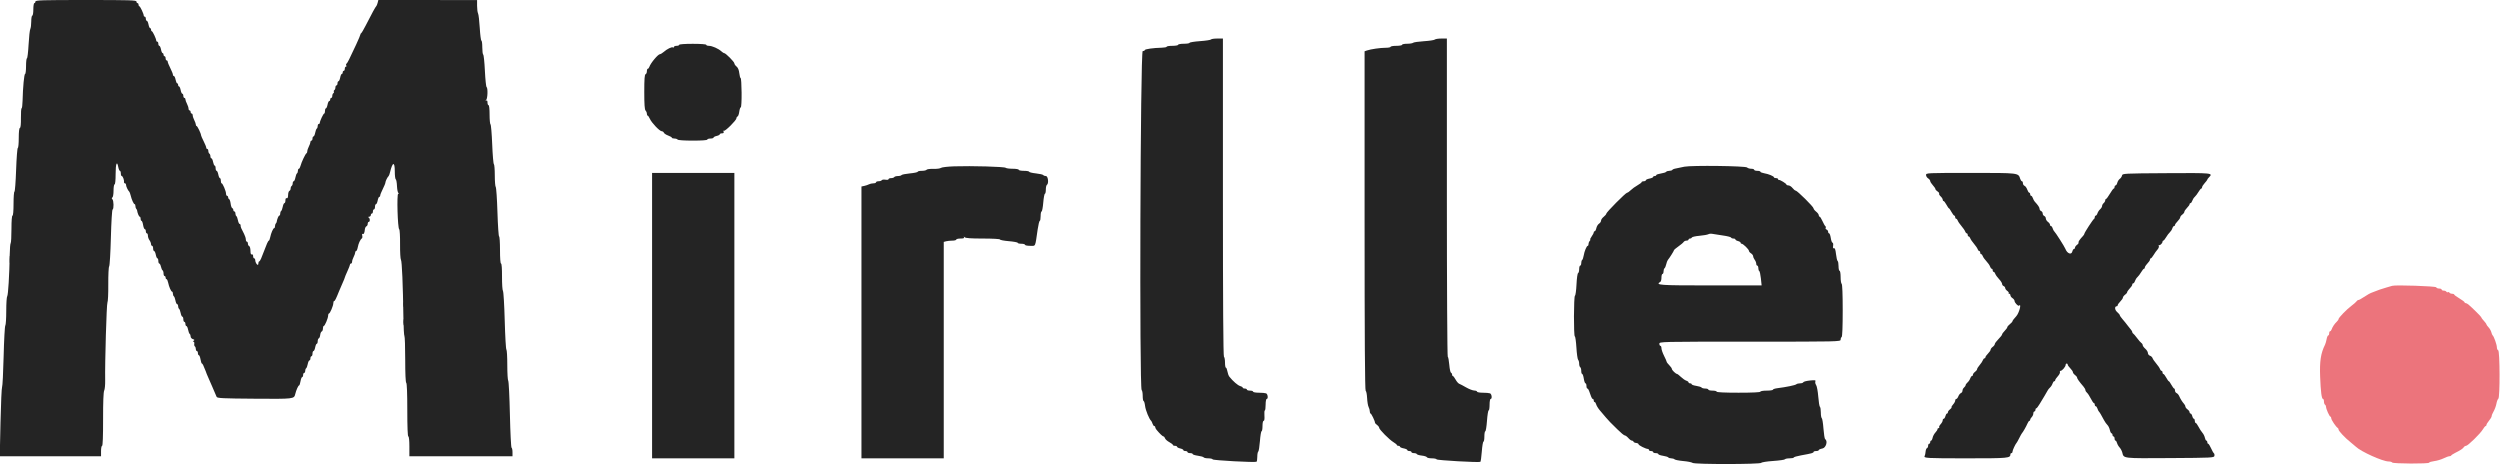 <svg id="svg" version="1.1" xmlns="http://www.w3.org/2000/svg" xmlns:xlink="http://www.w3.org/1999/xlink" width="400" height="74.445" viewBox="0, 0, 400,74.445"><g id="svgg"><path id="path0" d="M382.750 45.732 C 382.658 45.766,382.246 45.886,381.833 45.999 C 381.421 46.112,380.933 46.264,380.750 46.337 C 380.416 46.470,379.823 46.696,379.667 46.750 C 379.239 46.898,378.809 47.129,378.220 47.528 C 377.837 47.788,377.447 48.000,377.353 48.000 C 377.260 48.000,377.123 48.094,377.050 48.209 C 376.977 48.324,376.617 48.642,376.250 48.914 C 375.472 49.493,374.167 50.836,374.167 51.058 C 374.167 51.142,374.035 51.333,373.875 51.483 C 373.526 51.808,373.194 52.308,373.059 52.708 C 373.005 52.869,372.895 53.000,372.814 53.000 C 372.733 53.000,372.667 53.150,372.667 53.333 C 372.667 53.517,372.600 53.667,372.519 53.667 C 372.437 53.667,372.319 53.938,372.257 54.271 C 372.195 54.603,372.083 54.996,372.008 55.146 C 371.326 56.508,371.129 57.783,371.221 60.250 C 371.312 62.673,371.462 63.833,371.684 63.833 C 371.766 63.833,371.833 64.016,371.833 64.240 C 371.833 64.464,371.908 64.693,372.000 64.750 C 372.092 64.807,372.167 64.961,372.167 65.092 C 372.167 65.432,372.720 66.667,372.873 66.667 C 372.943 66.667,373.000 66.784,373.000 66.928 C 373.000 67.184,373.795 68.363,374.042 68.472 C 374.110 68.503,374.167 68.615,374.168 68.722 C 374.171 68.959,375.231 70.084,376.086 70.757 C 376.431 71.028,376.824 71.358,376.959 71.490 C 377.753 72.262,381.240 73.833,382.160 73.833 C 382.428 73.833,382.693 73.908,382.750 74.000 C 382.877 74.206,388.667 74.229,388.667 74.023 C 388.667 73.944,389.023 73.836,389.458 73.782 C 389.894 73.729,390.565 73.531,390.950 73.343 C 391.335 73.154,391.760 73.000,391.895 73.000 C 392.029 73.000,392.164 72.944,392.194 72.875 C 392.225 72.806,392.512 72.619,392.833 72.459 C 393.666 72.045,394.064 71.781,394.217 71.542 C 394.290 71.427,394.447 71.333,394.566 71.333 C 394.857 71.333,396.857 69.377,397.255 68.704 C 397.429 68.408,397.631 68.167,397.703 68.167 C 397.775 68.167,397.833 68.084,397.833 67.982 C 397.833 67.881,398.021 67.575,398.250 67.303 C 398.479 67.031,398.667 66.705,398.667 66.580 C 398.667 66.455,398.811 66.104,398.988 65.801 C 399.164 65.498,399.363 64.950,399.428 64.583 C 399.494 64.217,399.631 63.863,399.732 63.798 C 400.011 63.618,399.988 56.135,399.708 56.042 C 399.594 56.003,399.500 55.792,399.500 55.573 C 399.500 55.161,399.026 53.815,398.829 53.667 C 398.768 53.621,398.672 53.394,398.615 53.163 C 398.559 52.932,398.360 52.579,398.173 52.379 C 397.986 52.178,397.833 51.968,397.833 51.912 C 397.833 51.856,397.740 51.705,397.625 51.577 C 397.180 51.081,397.000 50.844,397.000 50.753 C 397.000 50.666,395.501 49.185,394.930 48.708 C 394.793 48.594,394.603 48.500,394.507 48.500 C 394.411 48.500,394.333 48.441,394.333 48.368 C 394.333 48.295,393.960 48.014,393.503 47.743 C 393.047 47.472,392.672 47.194,392.670 47.125 C 392.668 47.056,392.521 47.000,392.343 47.000 C 392.165 47.000,391.973 46.924,391.915 46.831 C 391.857 46.737,391.746 46.701,391.667 46.750 C 391.588 46.799,391.476 46.763,391.418 46.669 C 391.361 46.576,391.168 46.500,390.990 46.500 C 390.812 46.500,390.667 46.425,390.667 46.333 C 390.667 46.242,390.485 46.167,390.264 46.167 C 390.042 46.167,389.831 46.077,389.795 45.968 C 389.733 45.783,383.213 45.564,382.750 45.732 " stroke="none" fill="#ec747c" fill-rule="evenodd"></path><path id="path1" d="M1.550 41.500 C 1.550 42.004,1.581 42.210,1.619 41.958 C 1.658 41.706,1.658 41.294,1.619 41.042 C 1.581 40.790,1.550 40.996,1.550 41.500 M64.542 48.750 C 64.544 49.117,64.578 49.247,64.618 49.040 C 64.658 48.832,64.656 48.532,64.615 48.373 C 64.573 48.214,64.540 48.383,64.542 48.750 M64.548 51.583 C 64.549 52.042,64.581 52.209,64.620 51.956 C 64.658 51.703,64.657 51.328,64.617 51.123 C 64.578 50.918,64.546 51.125,64.548 51.583 " stroke="none" fill="#2c2c2c" fill-rule="evenodd"></path><path id="path2" d="M5.667 0.250 C 5.667 0.388,5.592 0.500,5.500 0.500 C 5.407 0.500,5.333 0.944,5.333 1.500 C 5.333 2.056,5.259 2.500,5.167 2.500 C 5.075 2.500,5.000 2.917,5.000 3.428 C 5.000 3.938,4.931 4.485,4.846 4.643 C 4.762 4.801,4.639 5.921,4.573 7.132 C 4.507 8.343,4.389 9.333,4.310 9.333 C 4.231 9.333,4.167 9.896,4.167 10.583 C 4.167 11.271,4.099 11.833,4.017 11.833 C 3.863 11.833,3.663 13.954,3.612 16.125 C 3.596 16.790,3.526 17.334,3.456 17.333 C 3.386 17.333,3.337 18.024,3.349 18.869 C 3.362 19.862,3.304 20.426,3.185 20.466 C 3.067 20.505,3.000 21.097,3.000 22.097 C 3.000 22.960,2.933 23.667,2.851 23.667 C 2.769 23.667,2.646 25.242,2.579 27.167 C 2.512 29.092,2.392 30.667,2.312 30.667 C 2.232 30.667,2.167 31.529,2.167 32.583 C 2.167 33.750,2.101 34.500,2.000 34.500 C 1.898 34.500,1.833 35.324,1.833 36.639 C 1.833 37.815,1.777 38.835,1.708 38.905 C 1.640 38.975,1.571 39.793,1.556 40.724 C 1.503 43.962,1.304 47.251,1.153 47.408 C 1.069 47.495,1.000 48.549,1.000 49.750 C 1.000 50.951,0.932 52.005,0.849 52.092 C 0.766 52.179,0.646 54.387,0.582 57.000 C 0.518 59.612,0.406 61.825,0.334 61.917 C 0.261 62.008,0.147 64.540,0.081 67.542 L -0.039 73.000 8.064 73.000 L 16.167 73.000 16.167 72.167 C 16.167 71.708,16.242 71.333,16.334 71.333 C 16.441 71.333,16.498 69.817,16.494 67.084 C 16.489 64.323,16.551 62.717,16.669 62.496 C 16.769 62.309,16.840 61.578,16.827 60.870 C 16.776 57.998,17.051 48.570,17.192 48.394 C 17.275 48.290,17.335 46.992,17.325 45.511 C 17.315 44.009,17.377 42.728,17.467 42.617 C 17.555 42.507,17.678 40.429,17.742 38.000 C 17.806 35.543,17.925 33.559,18.012 33.528 C 18.228 33.450,18.206 32.106,17.985 31.885 C 17.855 31.755,17.855 31.673,17.985 31.592 C 18.085 31.531,18.167 31.035,18.167 30.490 C 18.167 29.941,18.241 29.500,18.333 29.500 C 18.433 29.500,18.500 28.833,18.500 27.833 C 18.500 26.169,18.716 25.622,18.928 26.750 C 18.988 27.071,19.104 27.333,19.185 27.333 C 19.267 27.333,19.333 27.521,19.333 27.750 C 19.333 27.979,19.400 28.167,19.481 28.167 C 19.644 28.167,19.884 28.799,19.844 29.125 C 19.830 29.240,19.897 29.333,19.993 29.333 C 20.088 29.333,20.167 29.447,20.167 29.586 C 20.167 29.833,20.486 30.502,20.683 30.667 C 20.737 30.712,20.835 30.975,20.900 31.250 C 21.065 31.947,21.391 32.667,21.541 32.667 C 21.610 32.667,21.667 32.804,21.667 32.972 C 21.667 33.140,21.723 33.334,21.792 33.403 C 21.860 33.472,21.923 33.578,21.930 33.639 C 21.983 34.068,22.228 34.667,22.351 34.667 C 22.433 34.667,22.500 34.817,22.500 35.000 C 22.500 35.183,22.565 35.333,22.645 35.333 C 22.725 35.333,22.839 35.633,22.897 36.000 C 22.956 36.367,23.078 36.667,23.169 36.667 C 23.259 36.667,23.333 36.817,23.333 37.000 C 23.333 37.183,23.408 37.333,23.500 37.333 C 23.592 37.333,23.667 37.506,23.667 37.718 C 23.667 37.930,23.777 38.249,23.911 38.426 C 24.046 38.604,24.158 38.881,24.161 39.042 C 24.164 39.202,24.242 39.333,24.333 39.333 C 24.425 39.333,24.500 39.521,24.500 39.750 C 24.500 39.979,24.572 40.167,24.659 40.167 C 24.747 40.167,24.867 40.429,24.928 40.750 C 24.988 41.071,25.104 41.333,25.185 41.333 C 25.267 41.333,25.333 41.521,25.333 41.750 C 25.333 41.979,25.402 42.167,25.487 42.167 C 25.571 42.167,25.689 42.391,25.750 42.665 C 25.810 42.939,25.928 43.206,26.013 43.258 C 26.097 43.310,26.167 43.536,26.167 43.760 C 26.167 43.984,26.242 44.167,26.333 44.167 C 26.425 44.167,26.500 44.279,26.500 44.417 C 26.500 44.554,26.566 44.667,26.646 44.667 C 26.726 44.667,26.840 44.910,26.900 45.207 C 27.037 45.893,27.377 46.667,27.541 46.667 C 27.610 46.667,27.667 46.812,27.667 46.990 C 27.667 47.168,27.733 47.355,27.814 47.405 C 27.896 47.455,28.012 47.760,28.072 48.081 C 28.132 48.403,28.253 48.667,28.341 48.667 C 28.428 48.667,28.500 48.812,28.500 48.990 C 28.500 49.168,28.566 49.355,28.648 49.405 C 28.729 49.455,28.845 49.760,28.905 50.081 C 28.966 50.403,29.087 50.667,29.174 50.667 C 29.262 50.667,29.333 50.854,29.333 51.083 C 29.333 51.313,29.408 51.500,29.500 51.500 C 29.592 51.500,29.667 51.650,29.667 51.833 C 29.667 52.017,29.738 52.167,29.826 52.167 C 29.913 52.167,30.034 52.430,30.095 52.752 C 30.155 53.074,30.271 53.378,30.352 53.428 C 30.434 53.479,30.500 53.660,30.500 53.832 C 30.500 54.004,30.659 54.195,30.855 54.257 C 31.135 54.346,31.161 54.401,30.980 54.516 C 30.829 54.612,30.818 54.662,30.949 54.664 C 31.058 54.666,31.119 54.815,31.084 54.996 C 31.049 55.178,31.091 55.370,31.177 55.423 C 31.263 55.476,31.333 55.665,31.333 55.843 C 31.333 56.021,31.408 56.167,31.500 56.167 C 31.592 56.167,31.667 56.317,31.667 56.500 C 31.667 56.683,31.735 56.833,31.819 56.833 C 31.902 56.833,32.021 57.133,32.083 57.500 C 32.145 57.867,32.246 58.167,32.307 58.167 C 32.408 58.167,32.544 58.442,32.924 59.417 C 32.996 59.600,33.064 59.788,33.075 59.833 C 33.087 59.879,33.224 60.198,33.381 60.542 C 33.538 60.885,33.784 61.448,33.928 61.792 C 34.483 63.120,34.542 63.257,34.662 63.500 C 34.768 63.714,35.645 63.756,40.748 63.794 C 47.062 63.840,47.048 63.842,47.243 63.035 C 47.396 62.402,47.727 61.667,47.859 61.667 C 47.921 61.667,48.021 61.367,48.083 61.000 C 48.145 60.633,48.264 60.333,48.348 60.333 C 48.432 60.333,48.500 60.183,48.500 60.000 C 48.500 59.817,48.575 59.667,48.667 59.667 C 48.758 59.667,48.833 59.521,48.833 59.343 C 48.833 59.165,48.900 58.979,48.981 58.928 C 49.062 58.878,49.178 58.574,49.239 58.252 C 49.299 57.930,49.420 57.667,49.508 57.667 C 49.595 57.667,49.667 57.517,49.667 57.333 C 49.667 57.150,49.742 57.000,49.833 57.000 C 49.925 57.000,50.000 56.813,50.000 56.583 C 50.000 56.354,50.072 56.167,50.159 56.167 C 50.247 56.167,50.367 55.904,50.428 55.583 C 50.488 55.262,50.604 55.000,50.685 55.000 C 50.767 55.000,50.833 54.819,50.833 54.597 C 50.833 54.376,50.912 54.168,51.007 54.136 C 51.103 54.105,51.205 53.858,51.233 53.589 C 51.262 53.320,51.371 53.071,51.476 53.036 C 51.581 53.001,51.667 52.791,51.667 52.569 C 51.667 52.348,51.724 52.167,51.794 52.167 C 51.968 52.167,52.500 50.910,52.500 50.499 C 52.500 50.316,52.557 50.167,52.627 50.167 C 52.801 50.167,53.333 48.910,53.333 48.499 C 53.333 48.316,53.390 48.167,53.459 48.167 C 53.585 48.167,53.753 47.833,54.254 46.583 C 54.401 46.217,54.666 45.599,54.844 45.210 C 55.021 44.822,55.167 44.461,55.167 44.408 C 55.167 44.355,55.354 43.902,55.583 43.401 C 55.813 42.900,56.000 42.417,56.000 42.328 C 56.000 42.239,56.075 42.167,56.167 42.167 C 56.258 42.167,56.334 42.035,56.334 41.875 C 56.335 41.715,56.447 41.369,56.584 41.106 C 56.721 40.843,56.833 40.525,56.833 40.398 C 56.833 40.271,56.900 40.167,56.981 40.167 C 57.063 40.167,57.181 39.895,57.243 39.563 C 57.360 38.937,57.641 38.329,57.899 38.142 C 57.981 38.083,58.007 37.876,57.956 37.683 C 57.906 37.491,57.927 37.372,58.004 37.419 C 58.193 37.536,58.327 37.290,58.372 36.745 C 58.393 36.497,58.505 36.257,58.621 36.212 C 58.738 36.168,58.833 35.989,58.833 35.816 C 58.833 35.642,58.908 35.500,59.000 35.500 C 59.241 35.500,59.205 34.877,58.958 34.777 C 58.834 34.727,58.867 34.688,59.042 34.680 C 59.202 34.673,59.333 34.554,59.333 34.417 C 59.333 34.279,59.408 34.167,59.500 34.167 C 59.592 34.167,59.667 34.017,59.667 33.833 C 59.667 33.650,59.742 33.500,59.833 33.500 C 59.925 33.500,60.000 33.313,60.000 33.083 C 60.000 32.854,60.072 32.667,60.159 32.667 C 60.247 32.667,60.367 32.404,60.428 32.083 C 60.488 31.762,60.604 31.500,60.685 31.500 C 60.767 31.500,60.833 31.400,60.833 31.278 C 60.833 31.156,61.021 30.688,61.249 30.237 C 61.478 29.786,61.666 29.322,61.666 29.206 C 61.667 28.992,62.001 28.319,62.183 28.167 C 62.237 28.121,62.335 27.858,62.400 27.583 C 62.803 25.883,63.167 25.797,63.167 27.403 C 63.167 28.083,63.236 28.664,63.321 28.694 C 63.405 28.725,63.493 29.200,63.516 29.750 C 63.539 30.300,63.638 30.805,63.737 30.872 C 63.860 30.956,63.852 30.996,63.714 30.997 C 63.467 31.001,63.622 36.521,63.873 36.686 C 63.960 36.742,64.021 37.812,64.010 39.080 C 64.000 40.340,64.063 41.458,64.151 41.565 C 64.311 41.757,64.473 45.580,64.545 50.861 C 64.566 52.388,64.640 53.695,64.708 53.764 C 64.777 53.833,64.833 55.522,64.833 57.518 C 64.833 59.758,64.897 61.186,65.000 61.250 C 65.104 61.314,65.167 62.946,65.167 65.593 C 65.167 68.309,65.227 69.833,65.333 69.833 C 65.433 69.833,65.500 70.472,65.500 71.417 L 65.500 73.000 73.750 73.000 L 82.000 73.000 82.000 72.347 C 82.000 71.988,81.933 71.669,81.851 71.639 C 81.769 71.608,81.649 69.221,81.585 66.333 C 81.520 63.446,81.400 61.012,81.317 60.925 C 81.234 60.838,81.167 59.699,81.167 58.393 C 81.167 57.088,81.102 55.980,81.023 55.931 C 80.943 55.882,80.823 53.796,80.756 51.296 C 80.689 48.796,80.562 46.661,80.473 46.553 C 80.384 46.445,80.316 45.413,80.322 44.261 C 80.328 42.974,80.268 42.167,80.166 42.167 C 80.064 42.167,80.000 41.328,80.000 40.000 C 80.000 38.808,79.935 37.833,79.856 37.833 C 79.777 37.833,79.658 36.090,79.592 33.958 C 79.526 31.827,79.403 30.012,79.319 29.925 C 79.235 29.838,79.167 28.999,79.167 28.060 C 79.167 27.121,79.101 26.312,79.020 26.263 C 78.940 26.213,78.819 24.783,78.752 23.085 C 78.685 21.387,78.564 19.956,78.482 19.905 C 78.400 19.855,78.333 19.143,78.333 18.323 C 78.333 17.441,78.265 16.833,78.167 16.833 C 78.075 16.833,78.000 16.641,78.000 16.407 C 78.000 16.114,77.935 16.017,77.792 16.098 C 77.625 16.192,77.625 16.171,77.792 15.991 C 78.028 15.736,78.077 14.068,77.852 13.928 C 77.771 13.878,77.650 12.710,77.583 11.333 C 77.517 9.956,77.396 8.788,77.314 8.738 C 77.233 8.688,77.167 8.164,77.167 7.573 C 77.167 6.983,77.102 6.500,77.024 6.500 C 76.945 6.500,76.827 5.585,76.762 4.467 C 76.696 3.348,76.573 2.303,76.488 2.144 C 76.403 1.985,76.333 1.441,76.333 0.934 L 76.333 0.012 68.435 0.003 L 60.538 -0.006 60.422 0.454 C 60.359 0.707,60.257 0.952,60.195 0.998 C 60.077 1.088,59.498 2.149,58.512 4.083 C 58.184 4.725,57.860 5.275,57.792 5.306 C 57.723 5.336,57.667 5.428,57.667 5.511 C 57.667 5.593,57.361 6.318,56.988 7.122 C 55.860 9.553,55.594 10.079,55.439 10.190 C 55.357 10.248,55.342 10.379,55.405 10.481 C 55.468 10.583,55.440 10.667,55.343 10.667 C 55.246 10.667,55.167 10.817,55.167 11.000 C 55.167 11.183,55.092 11.333,55.000 11.333 C 54.908 11.333,54.833 11.446,54.833 11.583 C 54.833 11.721,54.767 11.833,54.685 11.833 C 54.604 11.833,54.488 12.096,54.428 12.417 C 54.367 12.737,54.247 13.000,54.159 13.000 C 54.072 13.000,54.000 13.150,54.000 13.333 C 54.000 13.517,53.925 13.667,53.833 13.667 C 53.742 13.667,53.667 13.812,53.667 13.990 C 53.667 14.168,53.590 14.361,53.497 14.418 C 53.404 14.476,53.368 14.588,53.417 14.667 C 53.465 14.746,53.429 14.857,53.336 14.915 C 53.243 14.973,53.167 15.165,53.167 15.343 C 53.167 15.521,53.092 15.667,53.000 15.667 C 52.908 15.667,52.833 15.779,52.833 15.917 C 52.833 16.054,52.762 16.167,52.674 16.167 C 52.587 16.167,52.466 16.429,52.406 16.750 C 52.345 17.071,52.230 17.333,52.148 17.333 C 52.067 17.333,52.000 17.521,52.000 17.750 C 52.000 17.979,51.943 18.167,51.873 18.167 C 51.739 18.167,51.167 19.383,51.167 19.668 C 51.167 19.759,51.092 19.833,51.000 19.833 C 50.908 19.833,50.833 19.979,50.833 20.157 C 50.833 20.335,50.767 20.521,50.686 20.572 C 50.604 20.622,50.488 20.926,50.428 21.248 C 50.368 21.570,50.247 21.833,50.159 21.833 C 50.072 21.833,50.000 21.983,50.000 22.167 C 50.000 22.350,49.925 22.500,49.833 22.500 C 49.742 22.500,49.667 22.604,49.667 22.731 C 49.667 22.858,49.555 23.177,49.418 23.439 C 49.281 23.702,49.168 24.042,49.168 24.194 C 49.167 24.347,49.107 24.497,49.034 24.528 C 48.870 24.596,48.222 25.971,48.073 26.565 C 48.013 26.804,47.897 27.000,47.815 27.000 C 47.734 27.000,47.667 27.146,47.667 27.323 C 47.667 27.501,47.600 27.688,47.519 27.738 C 47.438 27.789,47.322 28.093,47.261 28.415 C 47.201 28.737,47.080 29.000,46.992 29.000 C 46.905 29.000,46.833 29.146,46.833 29.323 C 46.833 29.501,46.758 29.693,46.667 29.750 C 46.575 29.807,46.500 29.992,46.500 30.163 C 46.500 30.333,46.412 30.501,46.306 30.537 C 46.199 30.573,46.105 30.869,46.097 31.196 C 46.088 31.598,46.016 31.764,45.875 31.710 C 45.741 31.659,45.667 31.787,45.667 32.066 C 45.667 32.304,45.595 32.500,45.508 32.500 C 45.420 32.500,45.299 32.763,45.239 33.085 C 45.178 33.407,45.062 33.711,44.981 33.762 C 44.900 33.812,44.833 33.999,44.833 34.177 C 44.833 34.354,44.766 34.500,44.685 34.500 C 44.561 34.500,44.316 35.099,44.264 35.528 C 44.256 35.589,44.194 35.695,44.125 35.764 C 44.056 35.833,44.000 36.026,44.000 36.194 C 44.000 36.362,43.943 36.500,43.874 36.500 C 43.710 36.500,43.370 37.274,43.233 37.960 C 43.174 38.257,43.078 38.500,43.020 38.500 C 42.962 38.500,42.830 38.706,42.727 38.958 C 42.534 39.430,42.301 40.019,42.250 40.167 C 42.199 40.314,41.966 40.904,41.773 41.375 C 41.670 41.627,41.529 41.833,41.459 41.833 C 41.390 41.833,41.333 41.998,41.333 42.199 C 41.333 42.672,40.847 42.109,40.839 41.625 C 40.836 41.465,40.758 41.333,40.667 41.333 C 40.575 41.333,40.500 41.175,40.500 40.982 C 40.500 40.770,40.418 40.662,40.292 40.710 C 40.147 40.765,40.081 40.583,40.074 40.114 C 40.069 39.742,39.975 39.408,39.866 39.372 C 39.756 39.335,39.667 39.162,39.667 38.986 C 39.667 38.810,39.592 38.667,39.500 38.667 C 39.408 38.667,39.333 38.509,39.333 38.317 C 39.333 38.125,39.210 37.732,39.060 37.442 C 38.557 36.477,38.500 36.339,38.500 36.086 C 38.500 35.947,38.428 35.833,38.341 35.833 C 38.253 35.833,38.132 35.570,38.072 35.248 C 38.012 34.926,37.896 34.622,37.814 34.572 C 37.733 34.521,37.667 34.335,37.667 34.157 C 37.667 33.979,37.592 33.833,37.500 33.833 C 37.408 33.833,37.333 33.727,37.333 33.597 C 37.333 33.467,37.255 33.335,37.159 33.303 C 37.063 33.271,36.948 32.946,36.903 32.581 C 36.858 32.216,36.749 31.892,36.661 31.861 C 36.572 31.831,36.500 31.699,36.500 31.569 C 36.500 31.440,36.425 31.333,36.333 31.333 C 36.242 31.333,36.167 31.184,36.167 31.001 C 36.167 30.590,35.635 29.333,35.461 29.333 C 35.391 29.333,35.333 29.146,35.333 28.917 C 35.333 28.688,35.267 28.500,35.185 28.500 C 35.104 28.500,34.988 28.238,34.928 27.917 C 34.867 27.596,34.747 27.333,34.659 27.333 C 34.572 27.333,34.500 27.146,34.500 26.917 C 34.500 26.688,34.433 26.500,34.352 26.500 C 34.270 26.500,34.155 26.238,34.094 25.917 C 34.034 25.596,33.913 25.333,33.826 25.333 C 33.738 25.333,33.667 25.188,33.667 25.010 C 33.667 24.832,33.592 24.640,33.500 24.583 C 33.408 24.527,33.333 24.335,33.333 24.157 C 33.333 23.979,33.258 23.833,33.167 23.833 C 33.075 23.833,33.000 23.740,32.999 23.625 C 32.999 23.510,32.811 23.048,32.583 22.597 C 32.354 22.146,32.167 21.715,32.167 21.640 C 32.167 21.376,31.587 20.167,31.461 20.167 C 31.391 20.167,31.333 20.063,31.333 19.936 C 31.333 19.809,31.221 19.490,31.084 19.227 C 30.947 18.965,30.835 18.619,30.834 18.458 C 30.834 18.298,30.758 18.167,30.667 18.167 C 30.575 18.167,30.500 18.054,30.500 17.917 C 30.500 17.779,30.425 17.667,30.333 17.667 C 30.242 17.667,30.166 17.535,30.166 17.375 C 30.165 17.215,30.053 16.869,29.916 16.606 C 29.779 16.343,29.667 16.025,29.667 15.898 C 29.667 15.771,29.592 15.667,29.500 15.667 C 29.408 15.667,29.333 15.517,29.333 15.333 C 29.333 15.150,29.262 15.000,29.174 15.000 C 29.087 15.000,28.966 14.737,28.906 14.417 C 28.845 14.096,28.730 13.833,28.648 13.833 C 28.567 13.833,28.500 13.721,28.500 13.583 C 28.500 13.446,28.433 13.333,28.352 13.333 C 28.270 13.333,28.155 13.071,28.094 12.750 C 28.034 12.429,27.913 12.167,27.826 12.167 C 27.738 12.167,27.667 12.067,27.667 11.945 C 27.667 11.823,27.479 11.354,27.251 10.903 C 27.022 10.452,26.834 9.990,26.834 9.875 C 26.834 9.760,26.758 9.667,26.667 9.667 C 26.575 9.667,26.500 9.517,26.500 9.333 C 26.500 9.150,26.425 9.000,26.333 9.000 C 26.242 9.000,26.167 8.887,26.167 8.750 C 26.167 8.612,26.100 8.500,26.019 8.500 C 25.937 8.500,25.821 8.237,25.761 7.917 C 25.701 7.596,25.580 7.333,25.492 7.333 C 25.405 7.333,25.333 7.183,25.333 7.000 C 25.333 6.817,25.258 6.667,25.167 6.667 C 25.075 6.667,25.000 6.592,25.000 6.501 C 25.000 6.217,24.428 5.000,24.294 5.000 C 24.224 5.000,24.167 4.887,24.167 4.750 C 24.167 4.612,24.100 4.500,24.019 4.500 C 23.937 4.500,23.821 4.237,23.761 3.917 C 23.701 3.596,23.580 3.333,23.492 3.333 C 23.405 3.333,23.333 3.183,23.333 3.000 C 23.333 2.817,23.258 2.667,23.167 2.667 C 23.075 2.667,23.000 2.592,23.000 2.501 C 23.000 2.217,22.428 1.000,22.294 1.000 C 22.224 1.000,22.167 0.887,22.167 0.750 C 22.167 0.612,22.092 0.500,22.000 0.500 C 21.908 0.500,21.833 0.388,21.833 0.250 C 21.833 0.031,20.824 0.000,13.750 0.000 C 6.676 0.000,5.667 0.031,5.667 0.250 M193.761 6.315 C 193.711 6.397,192.919 6.518,192.001 6.583 C 191.084 6.649,190.333 6.770,190.333 6.851 C 190.333 6.933,189.921 7.000,189.417 7.000 C 188.912 7.000,188.500 7.075,188.500 7.167 C 188.500 7.258,188.088 7.333,187.583 7.333 C 187.079 7.333,186.667 7.397,186.667 7.475 C 186.667 7.553,186.310 7.624,185.875 7.633 C 184.558 7.658,183.167 7.855,183.167 8.015 C 183.167 8.099,183.017 8.167,182.833 8.167 C 182.454 8.167,182.288 62.183,182.667 62.417 C 182.758 62.473,182.833 62.890,182.833 63.343 C 182.833 63.796,182.898 64.167,182.977 64.167 C 183.056 64.167,183.163 64.524,183.214 64.961 C 183.296 65.651,183.885 67.089,184.186 67.333 C 184.242 67.379,184.341 67.585,184.405 67.792 C 184.470 67.998,184.592 68.167,184.678 68.167 C 184.763 68.167,184.833 68.245,184.833 68.340 C 184.833 68.436,184.927 68.627,185.042 68.765 C 185.555 69.384,186.027 69.833,186.163 69.833 C 186.244 69.833,186.353 69.966,186.404 70.128 C 186.456 70.290,186.761 70.565,187.082 70.738 C 187.404 70.911,187.667 71.116,187.667 71.193 C 187.667 71.270,187.817 71.333,188.000 71.333 C 188.183 71.333,188.333 71.402,188.333 71.487 C 188.333 71.571,188.558 71.690,188.833 71.750 C 189.108 71.810,189.333 71.929,189.333 72.013 C 189.333 72.098,189.483 72.167,189.667 72.167 C 189.850 72.167,190.000 72.242,190.000 72.333 C 190.000 72.425,190.188 72.500,190.417 72.500 C 190.646 72.500,190.833 72.568,190.833 72.651 C 190.833 72.734,191.208 72.854,191.666 72.917 C 192.125 72.980,192.542 73.099,192.593 73.182 C 192.644 73.265,192.976 73.333,193.329 73.333 C 193.683 73.333,193.997 73.409,194.028 73.500 C 194.081 73.660,200.770 74.021,201.042 73.879 C 201.110 73.843,201.167 73.485,201.167 73.083 C 201.167 72.682,201.235 72.311,201.318 72.260 C 201.401 72.208,201.522 71.454,201.588 70.583 C 201.653 69.712,201.772 69.000,201.853 69.000 C 201.934 69.000,202.000 68.625,202.000 68.167 C 202.000 67.673,202.075 67.333,202.183 67.333 C 202.299 67.333,202.344 67.028,202.308 66.500 C 202.276 66.042,202.306 65.667,202.375 65.667 C 202.444 65.667,202.500 65.254,202.500 64.750 C 202.500 64.246,202.575 63.833,202.667 63.833 C 202.940 63.833,202.855 63.044,202.570 62.934 C 202.425 62.879,201.900 62.833,201.403 62.833 C 200.906 62.833,200.500 62.758,200.500 62.667 C 200.500 62.575,200.275 62.500,200.000 62.500 C 199.725 62.500,199.500 62.425,199.500 62.333 C 199.500 62.242,199.350 62.167,199.167 62.167 C 198.983 62.167,198.833 62.100,198.833 62.018 C 198.833 61.936,198.651 61.824,198.428 61.768 C 198.061 61.676,197.261 60.983,196.697 60.268 C 196.576 60.115,196.435 59.730,196.384 59.412 C 196.332 59.094,196.225 58.833,196.145 58.833 C 196.065 58.833,196.000 58.463,196.000 58.010 C 196.000 57.557,195.925 57.140,195.833 57.083 C 195.723 57.015,195.667 48.332,195.667 31.573 L 195.667 6.167 194.760 6.167 C 194.261 6.167,193.812 6.234,193.761 6.315 M229.569 6.331 C 229.479 6.421,228.695 6.540,227.827 6.594 C 226.960 6.649,226.179 6.762,226.092 6.847 C 226.005 6.931,225.573 7.000,225.133 7.000 C 224.693 7.000,224.333 7.075,224.333 7.167 C 224.333 7.258,223.921 7.333,223.417 7.333 C 222.912 7.333,222.500 7.403,222.500 7.488 C 222.500 7.574,222.144 7.643,221.708 7.643 C 220.861 7.642,219.322 7.865,218.708 8.076 L 218.333 8.206 218.333 35.339 C 218.333 54.152,218.387 62.490,218.508 62.531 C 218.605 62.563,218.707 63.080,218.736 63.681 C 218.766 64.282,218.874 64.932,218.978 65.126 C 219.082 65.319,219.167 65.633,219.167 65.822 C 219.167 66.012,219.224 66.167,219.294 66.167 C 219.418 66.167,220.000 67.374,220.000 67.631 C 220.000 67.702,220.150 67.868,220.333 68.000 C 220.517 68.132,220.667 68.331,220.667 68.442 C 220.667 68.716,222.310 70.369,222.969 70.758 C 223.261 70.931,223.500 71.131,223.500 71.203 C 223.500 71.275,223.612 71.333,223.750 71.333 C 223.887 71.333,224.000 71.400,224.000 71.481 C 224.000 71.563,224.262 71.679,224.583 71.739 C 224.904 71.799,225.167 71.920,225.167 72.008 C 225.167 72.095,225.317 72.167,225.500 72.167 C 225.683 72.167,225.833 72.242,225.833 72.333 C 225.833 72.425,226.015 72.500,226.236 72.500 C 226.458 72.500,226.664 72.570,226.694 72.655 C 226.725 72.741,227.086 72.849,227.497 72.896 C 227.907 72.942,228.270 73.060,228.302 73.157 C 228.335 73.254,228.686 73.333,229.083 73.333 C 229.481 73.333,229.831 73.407,229.861 73.498 C 229.913 73.650,236.610 74.028,236.859 73.893 C 236.920 73.860,237.022 73.120,237.088 72.250 C 237.153 71.379,237.272 70.667,237.353 70.667 C 237.434 70.667,237.500 70.292,237.500 69.833 C 237.500 69.375,237.567 69.000,237.649 69.000 C 237.730 69.000,237.851 68.250,237.917 67.333 C 237.982 66.417,238.103 65.667,238.185 65.667 C 238.266 65.667,238.333 65.254,238.333 64.750 C 238.333 64.246,238.408 63.833,238.500 63.833 C 238.774 63.833,238.689 63.044,238.403 62.934 C 238.258 62.879,237.733 62.833,237.236 62.833 C 236.740 62.833,236.333 62.758,236.333 62.667 C 236.333 62.575,236.127 62.493,235.875 62.485 C 235.623 62.477,235.042 62.252,234.583 61.986 C 234.125 61.720,233.627 61.458,233.477 61.403 C 233.326 61.349,233.066 61.048,232.897 60.735 C 232.729 60.423,232.533 60.167,232.462 60.167 C 232.391 60.167,232.333 60.060,232.333 59.931 C 232.333 59.801,232.255 59.668,232.160 59.637 C 232.065 59.605,231.942 59.034,231.886 58.367 C 231.830 57.701,231.720 57.116,231.642 57.068 C 231.564 57.020,231.500 45.547,231.500 31.573 L 231.500 6.167 230.617 6.167 C 230.131 6.167,229.659 6.241,229.569 6.331 M108.667 7.173 C 108.667 7.261,108.479 7.333,108.250 7.333 C 108.021 7.333,107.833 7.413,107.833 7.510 C 107.833 7.607,107.761 7.641,107.672 7.586 C 107.479 7.468,106.743 7.829,106.183 8.317 C 105.963 8.510,105.700 8.667,105.598 8.667 C 105.289 8.667,104.100 10.089,103.892 10.708 C 103.839 10.869,103.728 11.000,103.647 11.000 C 103.566 11.000,103.500 11.181,103.500 11.403 C 103.500 11.624,103.406 11.837,103.292 11.875 C 103.136 11.927,103.083 12.646,103.083 14.714 C 103.083 16.707,103.142 17.542,103.292 17.692 C 103.406 17.806,103.500 18.035,103.500 18.200 C 103.500 18.365,103.557 18.500,103.626 18.500 C 103.695 18.500,103.853 18.727,103.975 19.005 C 104.261 19.651,105.549 21.000,105.879 21.000 C 106.018 21.000,106.172 21.106,106.221 21.235 C 106.271 21.365,106.579 21.567,106.906 21.685 C 107.233 21.804,107.500 21.960,107.500 22.033 C 107.500 22.107,107.683 22.167,107.907 22.167 C 108.131 22.167,108.360 22.242,108.417 22.333 C 108.477 22.432,109.474 22.500,110.843 22.500 C 112.281 22.500,113.167 22.436,113.167 22.333 C 113.167 22.242,113.392 22.167,113.667 22.167 C 113.942 22.167,114.167 22.098,114.167 22.013 C 114.167 21.929,114.392 21.810,114.667 21.750 C 114.942 21.690,115.167 21.571,115.167 21.487 C 115.167 21.402,115.325 21.333,115.518 21.333 C 115.767 21.333,115.840 21.258,115.770 21.075 C 115.714 20.930,115.741 20.860,115.832 20.916 C 116.027 21.037,117.833 19.236,117.833 18.920 C 117.833 18.796,117.913 18.668,118.011 18.635 C 118.108 18.603,118.231 18.259,118.283 17.871 C 118.335 17.484,118.445 17.167,118.527 17.167 C 118.610 17.167,118.668 16.121,118.657 14.833 C 118.646 13.550,118.578 12.500,118.507 12.500 C 118.435 12.500,118.337 12.147,118.288 11.715 C 118.230 11.195,118.082 10.834,117.850 10.647 C 117.657 10.491,117.500 10.263,117.499 10.140 C 117.499 9.900,116.110 8.500,115.872 8.500 C 115.794 8.500,115.584 8.366,115.406 8.203 C 114.942 7.776,113.938 7.333,113.433 7.333 C 113.195 7.333,113.000 7.261,113.000 7.172 C 113.000 7.076,112.122 7.011,110.833 7.011 C 109.558 7.012,108.667 7.079,108.667 7.173 M152.677 26.614 C 151.618 26.650,150.671 26.761,150.547 26.864 C 150.423 26.966,149.881 27.036,149.341 27.020 C 148.801 27.004,148.311 27.068,148.253 27.162 C 148.195 27.256,147.851 27.333,147.490 27.333 C 147.129 27.333,146.833 27.400,146.833 27.480 C 146.833 27.561,146.271 27.680,145.584 27.745 C 144.898 27.809,144.293 27.930,144.241 28.014 C 144.189 28.098,143.931 28.167,143.667 28.167 C 143.402 28.167,143.140 28.242,143.083 28.333 C 143.027 28.425,142.797 28.500,142.573 28.500 C 142.350 28.500,142.167 28.576,142.167 28.669 C 142.167 28.765,141.954 28.801,141.677 28.752 C 141.407 28.704,141.141 28.741,141.084 28.833 C 141.027 28.925,140.797 29.000,140.573 29.000 C 140.350 29.000,140.167 29.075,140.167 29.167 C 140.167 29.258,139.978 29.333,139.748 29.333 C 139.517 29.333,139.199 29.404,139.039 29.490 C 138.880 29.576,138.544 29.690,138.292 29.743 L 137.833 29.840 137.833 51.587 L 137.833 73.333 144.417 73.333 L 151.000 73.333 151.000 56.019 L 151.000 38.706 151.375 38.605 C 151.581 38.550,152.031 38.504,152.375 38.502 C 152.719 38.501,153.000 38.425,153.000 38.333 C 153.000 38.242,153.304 38.167,153.677 38.167 C 154.169 38.167,154.321 38.110,154.235 37.958 C 154.141 37.792,154.163 37.792,154.342 37.958 C 154.503 38.107,155.341 38.167,157.283 38.167 C 158.805 38.167,160.000 38.233,160.000 38.318 C 160.000 38.402,160.637 38.523,161.417 38.588 C 162.196 38.653,162.833 38.772,162.833 38.853 C 162.833 38.934,163.096 39.000,163.417 39.000 C 163.737 39.000,164.000 39.075,164.000 39.167 C 164.000 39.258,164.367 39.333,164.816 39.333 C 165.743 39.333,165.597 39.649,166.026 36.708 C 166.136 35.952,166.288 35.333,166.363 35.333 C 166.438 35.333,166.500 34.996,166.500 34.583 C 166.500 34.171,166.568 33.833,166.652 33.833 C 166.735 33.833,166.857 33.196,166.921 32.417 C 166.986 31.637,167.106 31.000,167.186 31.000 C 167.267 31.000,167.333 30.704,167.333 30.343 C 167.333 29.982,167.408 29.640,167.500 29.583 C 167.834 29.377,167.700 28.167,167.343 28.167 C 167.165 28.167,166.977 28.098,166.925 28.013 C 166.873 27.929,166.343 27.807,165.748 27.744 C 165.153 27.680,164.667 27.562,164.667 27.481 C 164.667 27.400,164.292 27.333,163.833 27.333 C 163.375 27.333,163.000 27.258,163.000 27.167 C 163.000 27.075,162.567 27.000,162.033 27.000 C 161.502 27.000,160.995 26.931,160.908 26.848 C 160.724 26.670,155.461 26.521,152.677 26.614 M269.500 26.672 C 267.864 26.989,267.659 27.044,267.571 27.186 C 267.521 27.267,267.302 27.333,267.083 27.333 C 266.865 27.333,266.643 27.404,266.589 27.490 C 266.536 27.577,266.156 27.698,265.746 27.759 C 265.336 27.821,265.000 27.938,265.000 28.019 C 265.000 28.100,264.887 28.167,264.750 28.167 C 264.612 28.167,264.500 28.233,264.500 28.315 C 264.500 28.396,264.237 28.512,263.917 28.572 C 263.596 28.633,263.333 28.753,263.333 28.841 C 263.333 28.928,263.183 29.000,263.000 29.000 C 262.817 29.000,262.667 29.061,262.667 29.136 C 262.667 29.211,262.363 29.442,261.993 29.651 C 261.622 29.859,261.138 30.210,260.917 30.431 C 260.696 30.652,260.437 30.833,260.341 30.833 C 260.116 30.833,257.000 33.971,257.000 34.197 C 257.000 34.292,256.813 34.516,256.583 34.696 C 256.354 34.877,256.167 35.151,256.167 35.305 C 256.167 35.460,256.023 35.676,255.848 35.785 C 255.673 35.895,255.480 36.213,255.418 36.492 C 255.357 36.771,255.238 37.000,255.153 37.000 C 255.069 37.000,255.000 37.082,255.000 37.183 C 255.000 37.283,254.845 37.583,254.655 37.849 C 254.466 38.116,254.368 38.333,254.439 38.333 C 254.509 38.333,254.477 38.423,254.367 38.533 C 254.257 38.643,254.167 38.868,254.167 39.033 C 254.167 39.198,254.110 39.333,254.041 39.333 C 253.862 39.333,253.500 40.202,253.386 40.908 C 253.332 41.238,253.224 41.548,253.144 41.597 C 253.065 41.646,253.000 41.869,253.000 42.093 C 253.000 42.317,252.925 42.500,252.833 42.500 C 252.742 42.500,252.667 42.756,252.667 43.069 C 252.667 43.383,252.589 43.665,252.495 43.696 C 252.399 43.728,252.287 44.525,252.240 45.502 C 252.195 46.463,252.085 47.275,251.995 47.306 C 251.794 47.375,251.773 53.833,251.975 53.833 C 252.052 53.833,252.165 54.636,252.225 55.617 C 252.285 56.598,252.409 57.476,252.500 57.567 C 252.592 57.659,252.667 57.939,252.667 58.190 C 252.667 58.441,252.742 58.693,252.833 58.750 C 252.925 58.807,253.000 59.074,253.000 59.343 C 253.000 59.613,253.066 59.833,253.148 59.833 C 253.229 59.833,253.346 60.171,253.408 60.583 C 253.470 60.996,253.591 61.333,253.677 61.333 C 253.763 61.333,253.833 61.521,253.833 61.750 C 253.833 61.979,253.900 62.167,253.981 62.167 C 254.062 62.167,254.183 62.335,254.250 62.542 C 254.317 62.748,254.392 62.954,254.417 63.000 C 254.441 63.046,254.516 63.252,254.584 63.458 C 254.651 63.665,254.772 63.833,254.853 63.833 C 254.934 63.833,255.000 63.946,255.000 64.083 C 255.000 64.221,255.067 64.333,255.149 64.333 C 255.230 64.333,255.340 64.502,255.392 64.708 C 255.445 64.915,255.711 65.346,255.984 65.667 C 256.257 65.987,256.691 66.499,256.949 66.804 C 257.206 67.108,257.512 67.446,257.628 67.554 C 257.744 67.662,258.269 68.181,258.794 68.707 C 259.320 69.234,259.844 69.665,259.959 69.666 C 260.075 69.666,260.332 69.854,260.531 70.083 C 260.730 70.312,260.986 70.500,261.100 70.500 C 261.213 70.500,261.332 70.578,261.364 70.674 C 261.395 70.770,261.589 70.861,261.794 70.876 C 261.999 70.892,262.167 70.983,262.167 71.079 C 262.167 71.249,263.331 71.833,263.668 71.833 C 263.759 71.833,263.833 71.908,263.833 72.000 C 263.833 72.092,263.983 72.167,264.167 72.167 C 264.350 72.167,264.500 72.242,264.500 72.333 C 264.500 72.425,264.688 72.500,264.917 72.500 C 265.146 72.500,265.333 72.570,265.333 72.656 C 265.333 72.743,265.672 72.864,266.085 72.926 C 266.499 72.988,266.878 73.105,266.929 73.186 C 266.979 73.267,267.188 73.333,267.393 73.333 C 267.599 73.333,267.840 73.406,267.929 73.495 C 268.018 73.584,268.651 73.707,269.337 73.768 C 270.022 73.829,270.688 73.961,270.815 74.063 C 271.130 74.313,281.645 74.302,281.805 74.052 C 281.866 73.955,282.723 73.822,283.708 73.755 C 284.694 73.689,285.542 73.567,285.593 73.484 C 285.644 73.401,285.982 73.333,286.343 73.333 C 286.704 73.333,287.000 73.274,287.000 73.201 C 287.000 73.128,287.506 72.977,288.125 72.866 C 289.886 72.548,290.167 72.473,290.167 72.314 C 290.167 72.233,290.354 72.167,290.583 72.167 C 290.813 72.167,291.000 72.100,291.000 72.019 C 291.000 71.937,291.262 71.821,291.583 71.761 C 292.165 71.652,292.486 70.551,292.020 70.262 C 291.939 70.213,291.820 69.458,291.754 68.586 C 291.689 67.714,291.568 66.958,291.484 66.907 C 291.401 66.856,291.333 66.448,291.333 66.000 C 291.333 65.552,291.268 65.146,291.188 65.097 C 291.109 65.048,290.989 64.315,290.923 63.468 C 290.857 62.622,290.703 61.787,290.581 61.612 C 290.458 61.438,290.403 61.179,290.457 61.038 C 290.542 60.818,290.415 60.795,289.572 60.882 C 289.031 60.938,288.562 61.063,288.530 61.159 C 288.498 61.255,288.268 61.333,288.019 61.333 C 287.770 61.333,287.495 61.402,287.408 61.485 C 287.254 61.634,285.795 61.935,284.375 62.112 C 283.985 62.161,283.667 62.268,283.667 62.350 C 283.667 62.433,283.217 62.500,282.667 62.500 C 282.111 62.500,281.667 62.574,281.667 62.667 C 281.667 62.772,280.389 62.833,278.167 62.833 C 275.944 62.833,274.667 62.772,274.667 62.667 C 274.667 62.575,274.367 62.500,274.000 62.500 C 273.633 62.500,273.333 62.425,273.333 62.333 C 273.333 62.242,273.113 62.167,272.843 62.167 C 272.574 62.167,272.309 62.096,272.256 62.010 C 272.203 61.923,271.823 61.802,271.413 61.741 C 271.002 61.679,270.667 61.562,270.667 61.481 C 270.667 61.400,270.554 61.333,270.417 61.333 C 270.279 61.333,270.167 61.263,270.167 61.178 C 270.167 61.092,270.008 60.972,269.813 60.910 C 269.619 60.849,269.233 60.581,268.955 60.316 C 268.678 60.050,268.398 59.833,268.334 59.833 C 268.136 59.833,267.500 59.221,267.500 59.030 C 267.500 58.930,267.313 58.661,267.083 58.432 C 266.854 58.203,266.666 57.955,266.666 57.883 C 266.666 57.810,266.478 57.381,266.249 56.930 C 266.021 56.479,265.833 55.935,265.833 55.722 C 265.833 55.508,265.758 55.333,265.667 55.333 C 265.575 55.333,265.500 55.183,265.500 55.000 C 265.500 54.669,265.611 54.667,280.000 54.667 C 294.242 54.667,294.500 54.661,294.500 54.343 C 294.500 54.165,294.575 53.973,294.667 53.917 C 294.771 53.852,294.833 52.252,294.833 49.667 C 294.833 47.082,294.771 45.481,294.667 45.417 C 294.575 45.360,294.500 44.868,294.500 44.323 C 294.500 43.774,294.426 43.333,294.333 43.333 C 294.242 43.333,294.167 43.000,294.167 42.593 C 294.167 42.186,294.102 41.813,294.022 41.764 C 293.942 41.714,293.825 41.216,293.762 40.656 C 293.681 39.943,293.585 39.663,293.438 39.719 C 293.292 39.775,293.251 39.655,293.300 39.316 C 293.339 39.051,293.296 38.833,293.205 38.833 C 293.113 38.833,292.987 38.496,292.925 38.083 C 292.864 37.671,292.743 37.333,292.656 37.333 C 292.570 37.333,292.500 37.218,292.500 37.078 C 292.500 36.938,292.388 36.780,292.251 36.727 C 292.114 36.675,292.049 36.556,292.106 36.464 C 292.163 36.372,292.141 36.248,292.058 36.190 C 291.975 36.131,291.767 35.765,291.595 35.375 C 291.423 34.985,291.219 34.667,291.141 34.667 C 291.064 34.667,291.000 34.560,291.000 34.429 C 291.000 34.298,290.813 34.043,290.583 33.863 C 290.354 33.683,290.167 33.445,290.167 33.334 C 290.167 33.088,287.557 30.500,287.309 30.500 C 287.211 30.500,286.984 30.313,286.804 30.083 C 286.623 29.854,286.331 29.667,286.155 29.667 C 285.978 29.667,285.833 29.608,285.833 29.536 C 285.833 29.376,284.799 28.742,284.625 28.795 C 284.556 28.816,284.500 28.758,284.500 28.667 C 284.500 28.575,284.350 28.500,284.167 28.500 C 283.983 28.500,283.833 28.443,283.833 28.374 C 283.833 28.195,282.966 27.834,282.262 27.720 C 281.935 27.667,281.667 27.558,281.667 27.478 C 281.667 27.399,281.442 27.333,281.167 27.333 C 280.892 27.333,280.667 27.258,280.667 27.167 C 280.667 27.075,280.457 27.000,280.200 27.000 C 279.943 27.000,279.641 26.908,279.528 26.795 C 279.279 26.546,270.690 26.440,269.500 26.672 M104.333 50.500 L 104.333 73.333 110.917 73.333 L 117.500 73.333 117.500 50.500 L 117.500 27.667 110.917 27.667 L 104.333 27.667 104.333 50.500 M308.167 27.999 C 308.167 28.181,308.317 28.424,308.500 28.539 C 308.683 28.653,308.833 28.845,308.833 28.964 C 308.833 29.083,309.021 29.383,309.250 29.631 C 309.479 29.878,309.667 30.156,309.667 30.250 C 309.667 30.343,309.820 30.515,310.006 30.632 C 310.193 30.749,310.308 30.907,310.260 30.983 C 310.213 31.060,310.323 31.256,310.504 31.420 C 310.685 31.584,310.833 31.819,310.833 31.942 C 310.833 32.066,310.897 32.167,310.974 32.167 C 311.051 32.167,311.256 32.429,311.428 32.750 C 311.601 33.071,311.783 33.333,311.833 33.333 C 311.883 33.333,312.066 33.596,312.238 33.917 C 312.411 34.237,312.616 34.500,312.693 34.500 C 312.770 34.500,312.833 34.612,312.833 34.750 C 312.833 34.887,312.903 35.000,312.989 35.000 C 313.074 35.000,313.186 35.131,313.238 35.292 C 313.290 35.452,313.557 35.846,313.833 36.167 C 314.109 36.487,314.377 36.881,314.429 37.042 C 314.480 37.202,314.592 37.333,314.678 37.333 C 314.763 37.333,314.833 37.446,314.833 37.583 C 314.833 37.721,314.903 37.833,314.989 37.833 C 315.074 37.833,315.186 37.965,315.238 38.125 C 315.290 38.285,315.557 38.679,315.833 39.000 C 316.109 39.321,316.377 39.715,316.429 39.875 C 316.480 40.035,316.592 40.167,316.678 40.167 C 316.763 40.167,316.833 40.279,316.833 40.417 C 316.833 40.554,316.903 40.667,316.989 40.667 C 317.074 40.667,317.189 40.808,317.244 40.981 C 317.299 41.153,317.558 41.519,317.821 41.794 C 318.083 42.069,318.349 42.453,318.410 42.647 C 318.472 42.841,318.592 43.000,318.678 43.000 C 318.763 43.000,318.833 43.112,318.833 43.250 C 318.833 43.387,318.903 43.500,318.989 43.500 C 319.074 43.500,319.189 43.641,319.244 43.814 C 319.299 43.987,319.566 44.361,319.838 44.646 C 320.111 44.931,320.333 45.279,320.333 45.420 C 320.333 45.562,320.446 45.720,320.583 45.773 C 320.721 45.826,320.833 45.969,320.833 46.092 C 320.833 46.214,320.983 46.419,321.166 46.547 C 321.348 46.675,321.448 46.829,321.388 46.890 C 321.327 46.950,321.365 47.000,321.472 47.000 C 321.579 47.000,321.667 47.112,321.667 47.249 C 321.667 47.385,321.817 47.591,322.000 47.705 C 322.183 47.820,322.333 48.029,322.333 48.170 C 322.333 48.423,322.912 49.032,323.036 48.909 C 323.502 48.442,323.065 50.107,322.588 50.613 C 322.265 50.956,322.000 51.303,322.000 51.386 C 322.000 51.468,321.813 51.683,321.583 51.863 C 321.354 52.043,321.167 52.264,321.167 52.353 C 321.167 52.442,320.979 52.703,320.750 52.932 C 320.521 53.161,320.333 53.423,320.333 53.513 C 320.333 53.604,320.071 53.940,319.750 54.261 C 319.429 54.582,319.167 54.938,319.167 55.052 C 319.167 55.166,319.017 55.368,318.833 55.500 C 318.650 55.632,318.500 55.833,318.500 55.946 C 318.500 56.059,318.313 56.339,318.083 56.568 C 317.854 56.797,317.667 57.063,317.667 57.159 C 317.667 57.255,317.597 57.333,317.511 57.333 C 317.426 57.333,317.314 57.465,317.262 57.625 C 317.211 57.785,316.981 58.135,316.751 58.401 C 316.521 58.667,316.333 58.969,316.333 59.072 C 316.333 59.175,316.183 59.368,316.000 59.500 C 315.817 59.632,315.667 59.836,315.667 59.953 C 315.667 60.071,315.597 60.167,315.511 60.167 C 315.426 60.167,315.303 60.335,315.237 60.542 C 315.172 60.748,314.980 61.038,314.809 61.186 C 314.639 61.334,314.500 61.532,314.500 61.624 C 314.500 61.717,314.387 61.886,314.250 62.000 C 314.112 62.114,314.000 62.340,314.000 62.503 C 314.000 62.665,313.886 62.841,313.747 62.895 C 313.609 62.948,313.423 63.181,313.335 63.412 C 313.247 63.644,313.098 63.833,313.004 63.833 C 312.910 63.833,312.833 63.949,312.833 64.090 C 312.833 64.232,312.686 64.505,312.506 64.699 C 312.326 64.892,312.209 65.100,312.247 65.162 C 312.285 65.223,312.169 65.378,311.991 65.506 C 311.813 65.635,311.667 65.836,311.667 65.953 C 311.667 66.071,311.600 66.167,311.518 66.167 C 311.436 66.167,311.322 66.354,311.265 66.583 C 311.207 66.813,311.087 67.000,310.997 67.000 C 310.907 67.000,310.833 67.116,310.833 67.257 C 310.833 67.398,310.686 67.672,310.506 67.866 C 310.326 68.059,310.218 68.281,310.266 68.359 C 310.314 68.436,310.274 68.500,310.177 68.500 C 310.079 68.500,310.000 68.578,310.000 68.674 C 310.000 68.769,309.845 69.013,309.655 69.215 C 309.466 69.418,309.269 69.790,309.218 70.042 C 309.167 70.294,309.059 70.500,308.979 70.500 C 308.899 70.500,308.833 70.612,308.833 70.750 C 308.833 70.887,308.758 71.000,308.667 71.000 C 308.575 71.000,308.500 71.144,308.500 71.319 C 308.500 71.495,308.418 71.666,308.317 71.700 C 308.216 71.734,308.116 71.990,308.094 72.270 C 308.072 72.550,308.006 72.855,307.948 72.949 C 307.728 73.305,308.222 73.333,314.623 73.333 C 321.392 73.333,321.667 73.308,321.667 72.679 C 321.667 72.580,321.742 72.500,321.833 72.500 C 321.925 72.500,322.000 72.394,322.000 72.264 C 322.000 72.043,322.478 71.021,322.668 70.833 C 322.715 70.788,322.902 70.450,323.085 70.083 C 323.267 69.717,323.454 69.379,323.500 69.333 C 323.662 69.171,324.193 68.243,324.382 67.792 C 324.487 67.540,324.632 67.333,324.703 67.333 C 324.775 67.333,324.833 67.253,324.833 67.155 C 324.833 67.057,324.946 66.864,325.083 66.726 C 325.221 66.589,325.333 66.332,325.333 66.155 C 325.333 65.978,325.408 65.833,325.500 65.833 C 325.592 65.833,325.667 65.721,325.667 65.583 C 325.667 65.446,325.728 65.333,325.803 65.333 C 325.877 65.333,326.121 65.020,326.344 64.638 C 326.567 64.255,326.918 63.674,327.124 63.346 C 327.329 63.018,327.549 62.637,327.612 62.500 C 327.675 62.362,327.853 62.137,328.006 62.000 C 328.160 61.862,328.339 61.581,328.404 61.375 C 328.469 61.169,328.592 61.000,328.678 61.000 C 328.763 61.000,328.833 60.922,328.833 60.826 C 328.833 60.730,329.022 60.449,329.252 60.201 C 329.482 59.953,329.634 59.656,329.590 59.542 C 329.546 59.427,329.593 59.333,329.694 59.333 C 329.937 59.333,330.500 58.675,330.500 58.391 C 330.500 58.268,330.575 58.167,330.667 58.167 C 330.758 58.167,330.833 58.245,330.833 58.341 C 330.833 58.437,331.021 58.703,331.250 58.932 C 331.479 59.161,331.667 59.441,331.667 59.554 C 331.667 59.667,331.817 59.868,332.000 60.000 C 332.183 60.132,332.333 60.320,332.333 60.417 C 332.333 60.582,332.669 61.052,333.375 61.877 C 333.535 62.064,333.667 62.310,333.667 62.422 C 333.667 62.534,333.778 62.718,333.914 62.831 C 334.050 62.944,334.326 63.366,334.527 63.768 C 334.728 64.171,334.954 64.500,335.030 64.500 C 335.105 64.500,335.167 64.612,335.167 64.750 C 335.167 64.887,335.237 65.000,335.322 65.000 C 335.408 65.000,335.530 65.169,335.595 65.375 C 335.659 65.581,335.758 65.787,335.814 65.833 C 335.922 65.921,336.218 66.419,336.655 67.247 C 336.799 67.521,337.038 67.858,337.186 67.998 C 337.334 68.137,337.509 68.494,337.574 68.792 C 337.640 69.090,337.762 69.333,337.847 69.333 C 337.931 69.333,338.000 69.446,338.000 69.583 C 338.000 69.721,338.075 69.833,338.167 69.833 C 338.258 69.833,338.333 69.983,338.333 70.167 C 338.333 70.350,338.400 70.500,338.482 70.500 C 338.564 70.500,338.673 70.670,338.725 70.878 C 338.778 71.086,338.961 71.408,339.133 71.592 C 339.305 71.777,339.499 72.141,339.564 72.401 C 339.809 73.373,339.529 73.341,347.196 73.293 C 353.945 73.252,354.248 73.237,354.306 72.937 C 354.339 72.764,354.300 72.577,354.220 72.520 C 354.140 72.463,353.934 72.098,353.762 71.708 C 353.590 71.319,353.386 71.000,353.308 71.000 C 353.230 71.000,353.167 70.887,353.167 70.750 C 353.167 70.612,353.101 70.500,353.021 70.500 C 352.941 70.500,352.833 70.294,352.782 70.042 C 352.731 69.790,352.553 69.431,352.386 69.245 C 352.220 69.060,351.940 68.628,351.765 68.287 C 351.591 67.946,351.384 67.667,351.307 67.667 C 351.230 67.667,351.167 67.517,351.167 67.333 C 351.167 67.150,351.100 67.000,351.018 67.000 C 350.936 67.000,350.822 66.813,350.765 66.583 C 350.707 66.354,350.587 66.167,350.497 66.167 C 350.407 66.167,350.333 66.071,350.333 65.953 C 350.333 65.836,350.183 65.632,350.000 65.500 C 349.817 65.368,349.667 65.169,349.667 65.058 C 349.667 64.948,349.573 64.755,349.458 64.630 C 349.176 64.322,348.866 63.828,348.669 63.371 C 348.579 63.162,348.391 62.948,348.253 62.895 C 348.114 62.841,348.000 62.656,348.000 62.482 C 348.000 62.309,347.942 62.167,347.871 62.167 C 347.800 62.167,347.601 61.904,347.428 61.583 C 347.256 61.262,347.068 61.000,347.012 61.000 C 346.955 61.000,346.768 60.737,346.595 60.417 C 346.422 60.096,346.218 59.833,346.140 59.833 C 346.063 59.833,346.000 59.721,346.000 59.583 C 346.000 59.446,345.930 59.333,345.845 59.333 C 345.759 59.333,345.647 59.202,345.595 59.042 C 345.544 58.881,345.276 58.487,345.000 58.167 C 344.724 57.846,344.457 57.456,344.407 57.300 C 344.357 57.144,344.170 56.971,343.991 56.914 C 343.813 56.857,343.667 56.665,343.667 56.488 C 343.667 56.310,343.479 56.001,343.250 55.802 C 343.021 55.603,342.833 55.345,342.833 55.228 C 342.833 55.112,342.739 54.957,342.624 54.883 C 342.509 54.810,342.193 54.450,341.923 54.083 C 341.652 53.717,341.371 53.392,341.299 53.361 C 341.226 53.331,341.167 53.231,341.167 53.141 C 341.167 53.050,341.073 52.877,340.958 52.757 C 340.844 52.636,340.600 52.330,340.417 52.077 C 340.233 51.824,339.878 51.384,339.628 51.100 C 339.377 50.816,339.171 50.517,339.169 50.436 C 339.168 50.355,338.976 50.125,338.743 49.925 C 338.342 49.580,338.305 49.000,338.684 49.000 C 338.766 49.000,338.833 48.922,338.833 48.826 C 338.833 48.730,339.021 48.464,339.250 48.235 C 339.479 48.006,339.667 47.726,339.667 47.613 C 339.667 47.499,339.817 47.299,340.000 47.167 C 340.183 47.035,340.333 46.863,340.333 46.785 C 340.333 46.707,340.427 46.538,340.542 46.411 C 341.036 45.859,341.167 45.671,341.167 45.507 C 341.167 45.411,341.237 45.333,341.322 45.333 C 341.408 45.333,341.531 45.165,341.596 44.958 C 341.661 44.752,341.840 44.471,341.994 44.333 C 342.148 44.196,342.416 43.840,342.589 43.542 C 342.763 43.244,342.964 43.000,343.036 43.000 C 343.108 43.000,343.167 42.920,343.167 42.821 C 343.167 42.723,343.260 42.538,343.375 42.411 C 343.870 41.859,344.000 41.671,344.000 41.507 C 344.000 41.411,344.059 41.333,344.131 41.333 C 344.203 41.333,344.405 41.090,344.581 40.792 C 344.756 40.494,345.037 40.103,345.204 39.923 C 345.371 39.742,345.465 39.482,345.412 39.344 C 345.359 39.206,345.366 39.144,345.428 39.205 C 345.561 39.339,346.000 38.934,346.000 38.679 C 346.000 38.580,346.059 38.500,346.131 38.500 C 346.203 38.500,346.404 38.256,346.577 37.958 C 346.751 37.660,347.019 37.304,347.173 37.167 C 347.326 37.029,347.506 36.748,347.571 36.542 C 347.636 36.335,347.759 36.167,347.845 36.167 C 347.930 36.167,348.000 36.088,348.000 35.992 C 348.000 35.897,348.188 35.631,348.417 35.402 C 348.646 35.172,348.833 34.892,348.833 34.779 C 348.833 34.666,348.983 34.465,349.167 34.333 C 349.350 34.201,349.500 34.001,349.500 33.887 C 349.500 33.774,349.688 33.494,349.917 33.265 C 350.146 33.036,350.333 32.770,350.333 32.674 C 350.333 32.578,350.403 32.500,350.489 32.500 C 350.574 32.500,350.697 32.331,350.763 32.125 C 350.828 31.919,351.007 31.637,351.161 31.500 C 351.315 31.363,351.582 31.006,351.756 30.708 C 351.930 30.410,352.131 30.167,352.203 30.167 C 352.275 30.167,352.333 30.072,352.333 29.957 C 352.333 29.841,352.521 29.544,352.750 29.297 C 352.979 29.050,353.167 28.802,353.167 28.745 C 353.167 28.689,353.279 28.530,353.417 28.393 C 354.142 27.667,354.073 27.661,346.627 27.707 C 339.750 27.749,339.586 27.758,339.524 28.082 C 339.489 28.264,339.328 28.506,339.166 28.619 C 339.004 28.733,338.824 29.015,338.766 29.246 C 338.708 29.477,338.587 29.667,338.497 29.667 C 338.407 29.667,338.333 29.779,338.333 29.917 C 338.333 30.054,338.274 30.167,338.202 30.167 C 338.129 30.167,337.851 30.542,337.583 31.000 C 337.316 31.458,337.037 31.833,336.965 31.833 C 336.893 31.833,336.833 31.937,336.833 32.063 C 336.833 32.189,336.721 32.386,336.583 32.500 C 336.446 32.614,336.333 32.821,336.333 32.959 C 336.333 33.098,336.194 33.332,336.024 33.480 C 335.854 33.629,335.661 33.919,335.596 34.125 C 335.531 34.331,335.408 34.500,335.322 34.500 C 335.237 34.500,335.167 34.606,335.167 34.736 C 335.167 34.866,335.110 34.997,335.041 35.028 C 334.884 35.097,333.500 37.227,333.500 37.399 C 333.500 37.467,333.406 37.623,333.292 37.743 C 332.761 38.303,332.497 38.693,332.569 38.811 C 332.613 38.881,332.503 39.045,332.324 39.173 C 332.146 39.302,332.000 39.503,332.000 39.620 C 332.000 39.737,331.926 39.833,331.837 39.833 C 331.747 39.833,331.626 40.021,331.568 40.250 C 331.422 40.834,330.739 40.567,330.461 39.816 C 330.336 39.477,328.828 37.111,328.666 37.000 C 328.600 36.954,328.492 36.748,328.428 36.542 C 328.364 36.335,328.241 36.167,328.155 36.167 C 328.070 36.167,328.000 36.071,328.000 35.953 C 328.000 35.836,327.850 35.632,327.667 35.500 C 327.483 35.368,327.333 35.124,327.333 34.958 C 327.333 34.792,327.221 34.613,327.083 34.560 C 326.946 34.508,326.833 34.330,326.833 34.167 C 326.833 34.003,326.721 33.826,326.583 33.773 C 326.446 33.720,326.333 33.563,326.333 33.424 C 326.333 33.195,326.078 32.811,325.564 32.265 C 325.461 32.157,325.325 31.903,325.261 31.701 C 325.197 31.499,325.074 31.333,324.989 31.333 C 324.903 31.333,324.833 31.221,324.833 31.083 C 324.833 30.946,324.766 30.833,324.683 30.833 C 324.600 30.833,324.454 30.607,324.358 30.331 C 324.261 30.055,324.066 29.784,323.925 29.730 C 323.783 29.676,323.667 29.489,323.667 29.316 C 323.667 29.142,323.597 29.000,323.511 29.000 C 323.426 29.000,323.303 28.831,323.237 28.625 C 322.928 27.646,323.101 27.667,315.308 27.667 C 308.288 27.667,308.167 27.672,308.167 27.999 M275.667 37.679 C 276.354 37.774,276.942 37.922,276.972 38.009 C 277.003 38.096,277.172 38.167,277.347 38.167 C 277.523 38.167,277.667 38.234,277.667 38.315 C 277.667 38.397,277.854 38.511,278.083 38.568 C 278.313 38.626,278.500 38.747,278.500 38.837 C 278.500 38.926,278.576 39.000,278.668 39.000 C 278.903 39.000,279.833 39.912,279.833 40.142 C 279.833 40.246,279.983 40.424,280.167 40.539 C 280.350 40.653,280.502 40.860,280.505 40.998 C 280.508 41.137,280.621 41.396,280.755 41.574 C 280.890 41.751,281.000 42.033,281.000 42.199 C 281.000 42.364,281.075 42.500,281.167 42.500 C 281.258 42.500,281.333 42.681,281.333 42.903 C 281.333 43.124,281.399 43.331,281.478 43.361 C 281.558 43.392,281.677 43.923,281.742 44.542 L 281.860 45.667 273.680 45.667 C 265.397 45.667,264.794 45.623,265.667 45.083 C 265.758 45.027,265.833 44.722,265.833 44.407 C 265.833 44.091,265.908 43.833,266.000 43.833 C 266.092 43.833,266.167 43.650,266.167 43.427 C 266.167 43.203,266.236 42.977,266.321 42.925 C 266.405 42.872,266.526 42.593,266.590 42.304 C 266.653 42.014,266.773 41.697,266.855 41.597 C 267.143 41.250,267.833 40.151,267.837 40.034 C 267.839 39.970,268.158 39.696,268.545 39.425 C 268.933 39.155,269.310 38.836,269.383 38.717 C 269.457 38.598,269.663 38.500,269.842 38.500 C 270.020 38.500,270.167 38.425,270.167 38.333 C 270.167 38.242,270.273 38.167,270.403 38.167 C 270.533 38.167,270.664 38.091,270.695 37.998 C 270.726 37.905,271.276 37.782,271.917 37.725 C 272.559 37.668,273.196 37.556,273.333 37.476 C 273.471 37.396,273.771 37.370,274.000 37.419 C 274.229 37.467,274.979 37.584,275.667 37.679 " stroke="none" fill="#242424" fill-rule="evenodd"></path><path id="path3" d="" stroke="none" fill="#f05050" fill-rule="evenodd"></path><path id="path4" d="" stroke="none" fill="#245450" fill-rule="evenodd"></path></g></svg>